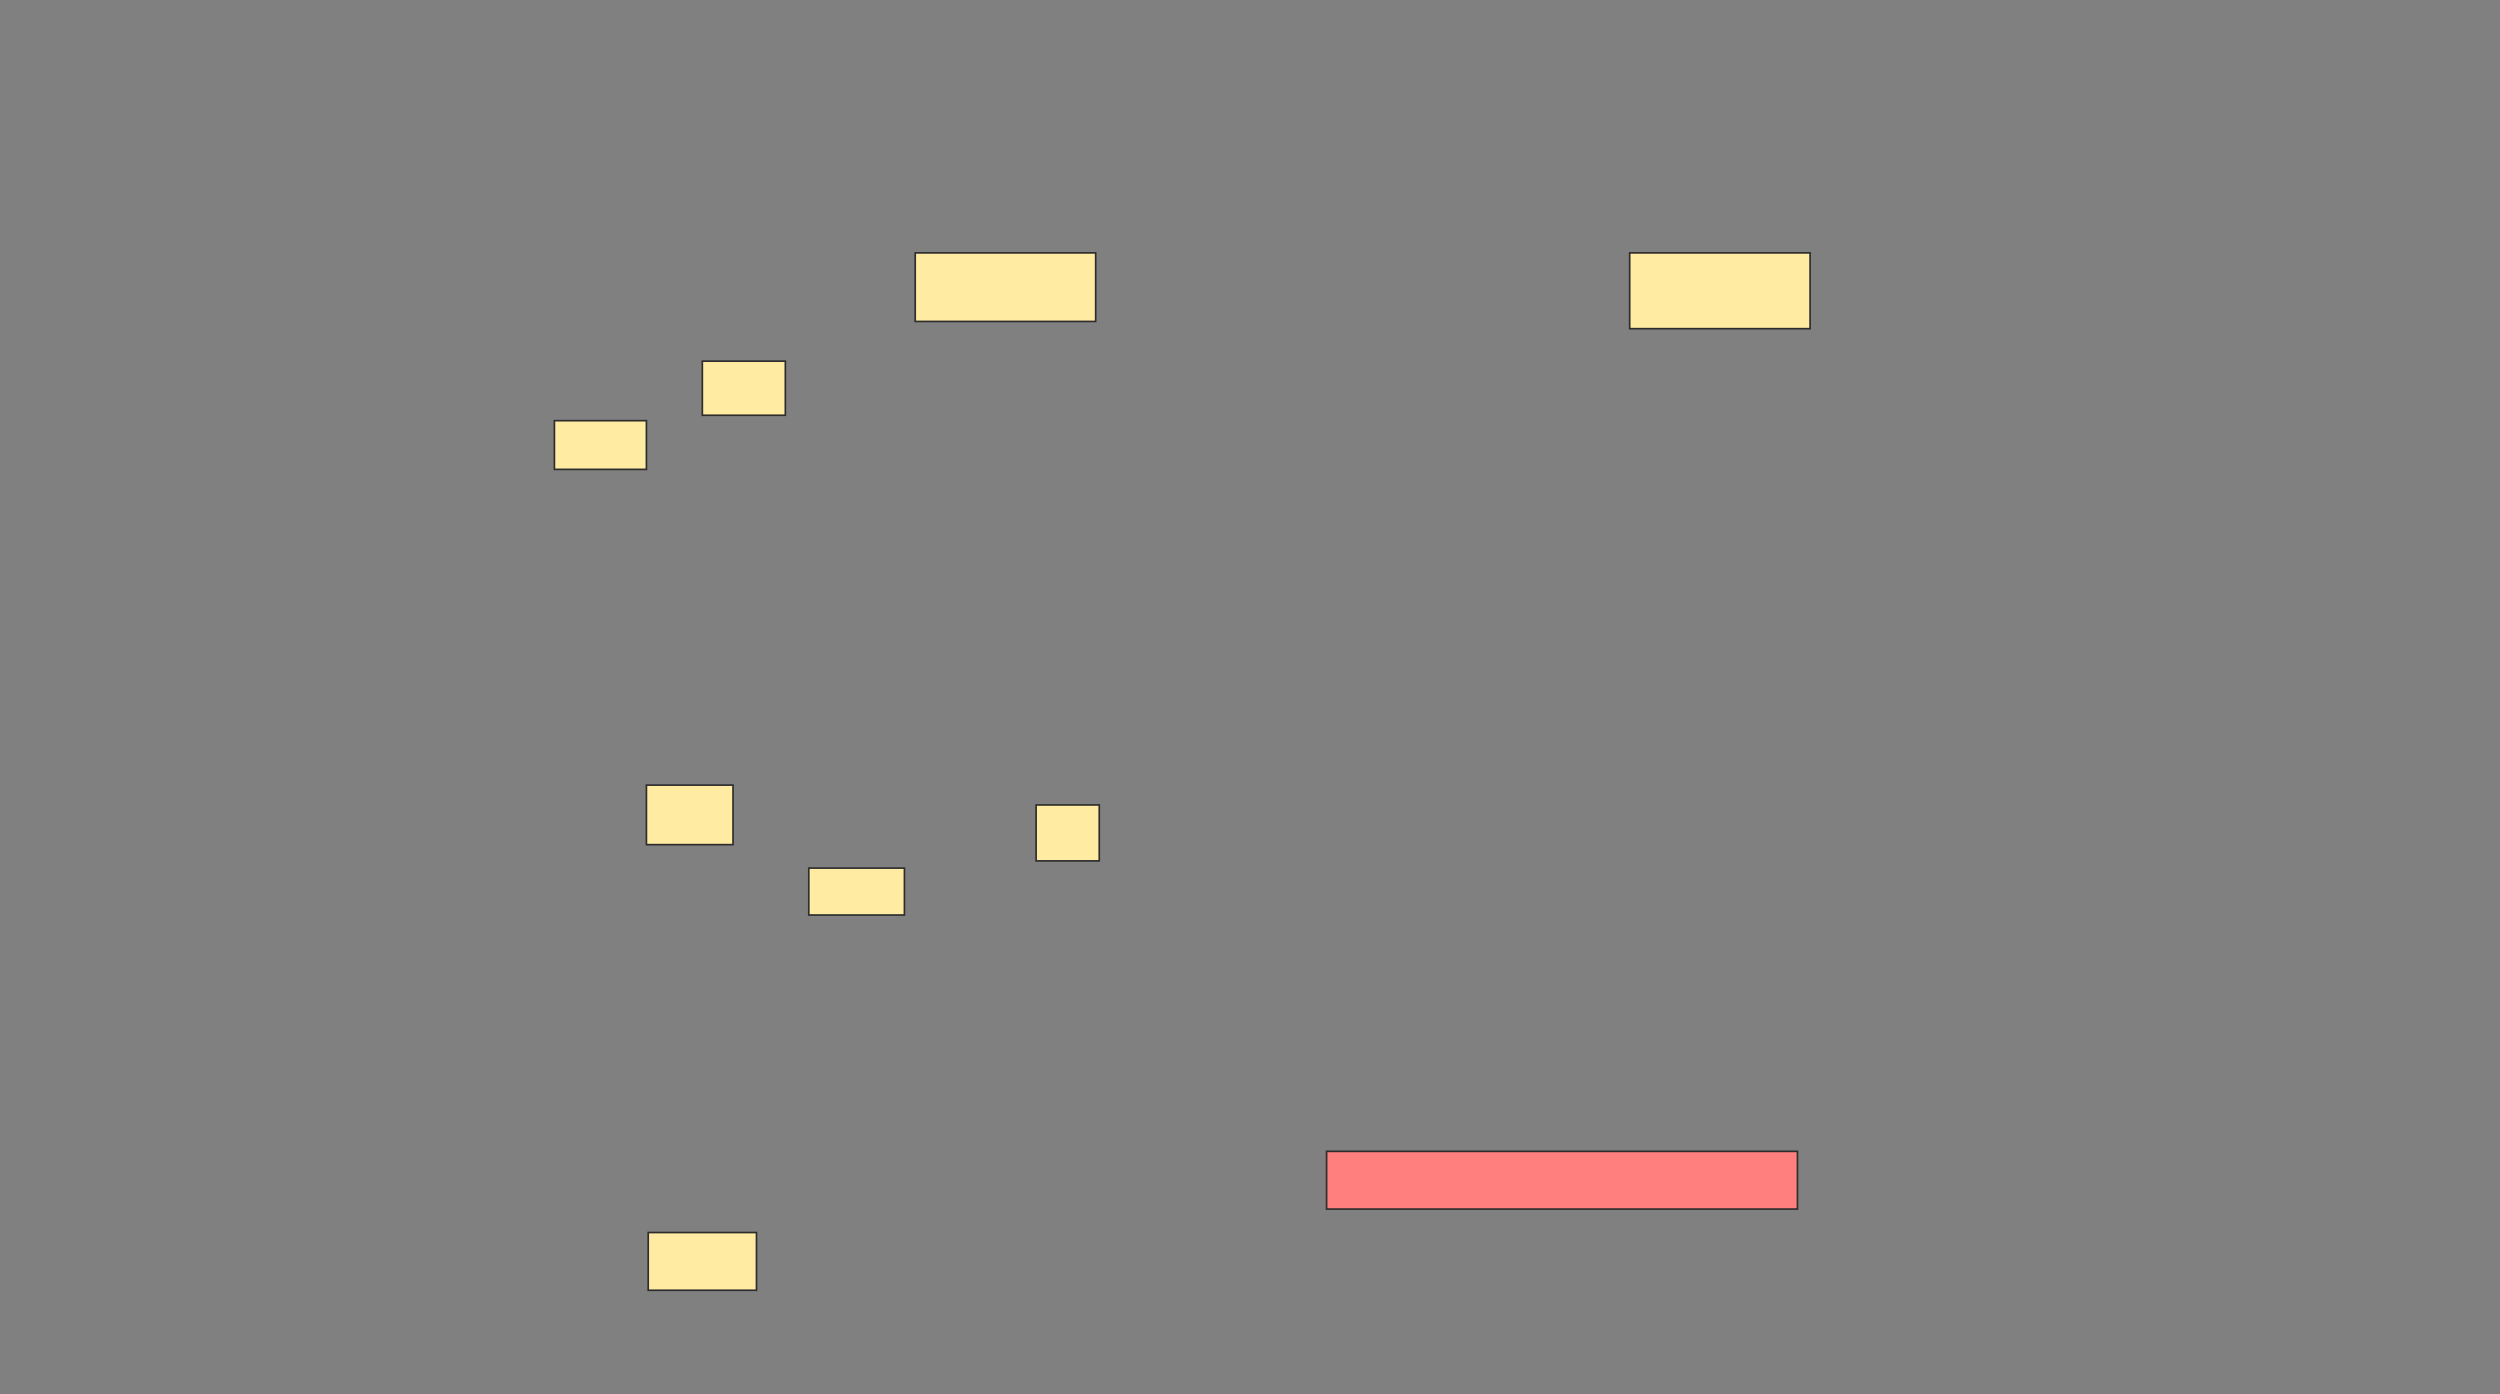 <svg height="831" width="1490" xmlns="http://www.w3.org/2000/svg"><rect width="100%" height="100%" fill="#808080" stroke="none"/><path fill="#FFEBA2" stroke="#2D2D2D" d="M385.269 467.925H436.882V503.409H385.269z"/><path fill="#FFEBA2" stroke="#2D2D2D" d="M386.344 734.591H450.86V769H386.344z"/><path class="qshape" fill="#FF7E7E" stroke="#2D2D2D" stroke-dasharray="null" stroke-linecap="null" stroke-linejoin="null" d="M790.645 686.204H1071.29V720.613H790.645z"/><path fill="#FFEBA2" stroke="#2D2D2D" d="M545.484 150.72H653.011V191.58H545.484z"/><path fill="#FFEBA2" stroke="#2D2D2D" d="M971.29 150.72H1078.817V195.881H971.29z"/><path fill="#FFEBA2" stroke="#2D2D2D" d="M418.602 215.237H468.064V247.495H418.602z"/><path fill="#FFEBA2" stroke="#2D2D2D" d="M330.43 250.72H385.269V279.752H330.43z"/><g fill="#FFEBA2" stroke="#2D2D2D" stroke-dasharray="null" stroke-linecap="null" stroke-linejoin="null"><path d="M617.527 479.753H655.161V513.086H617.527z"/><path d="M482.043 517.387H539.032V545.344H482.043z"/></g></svg>